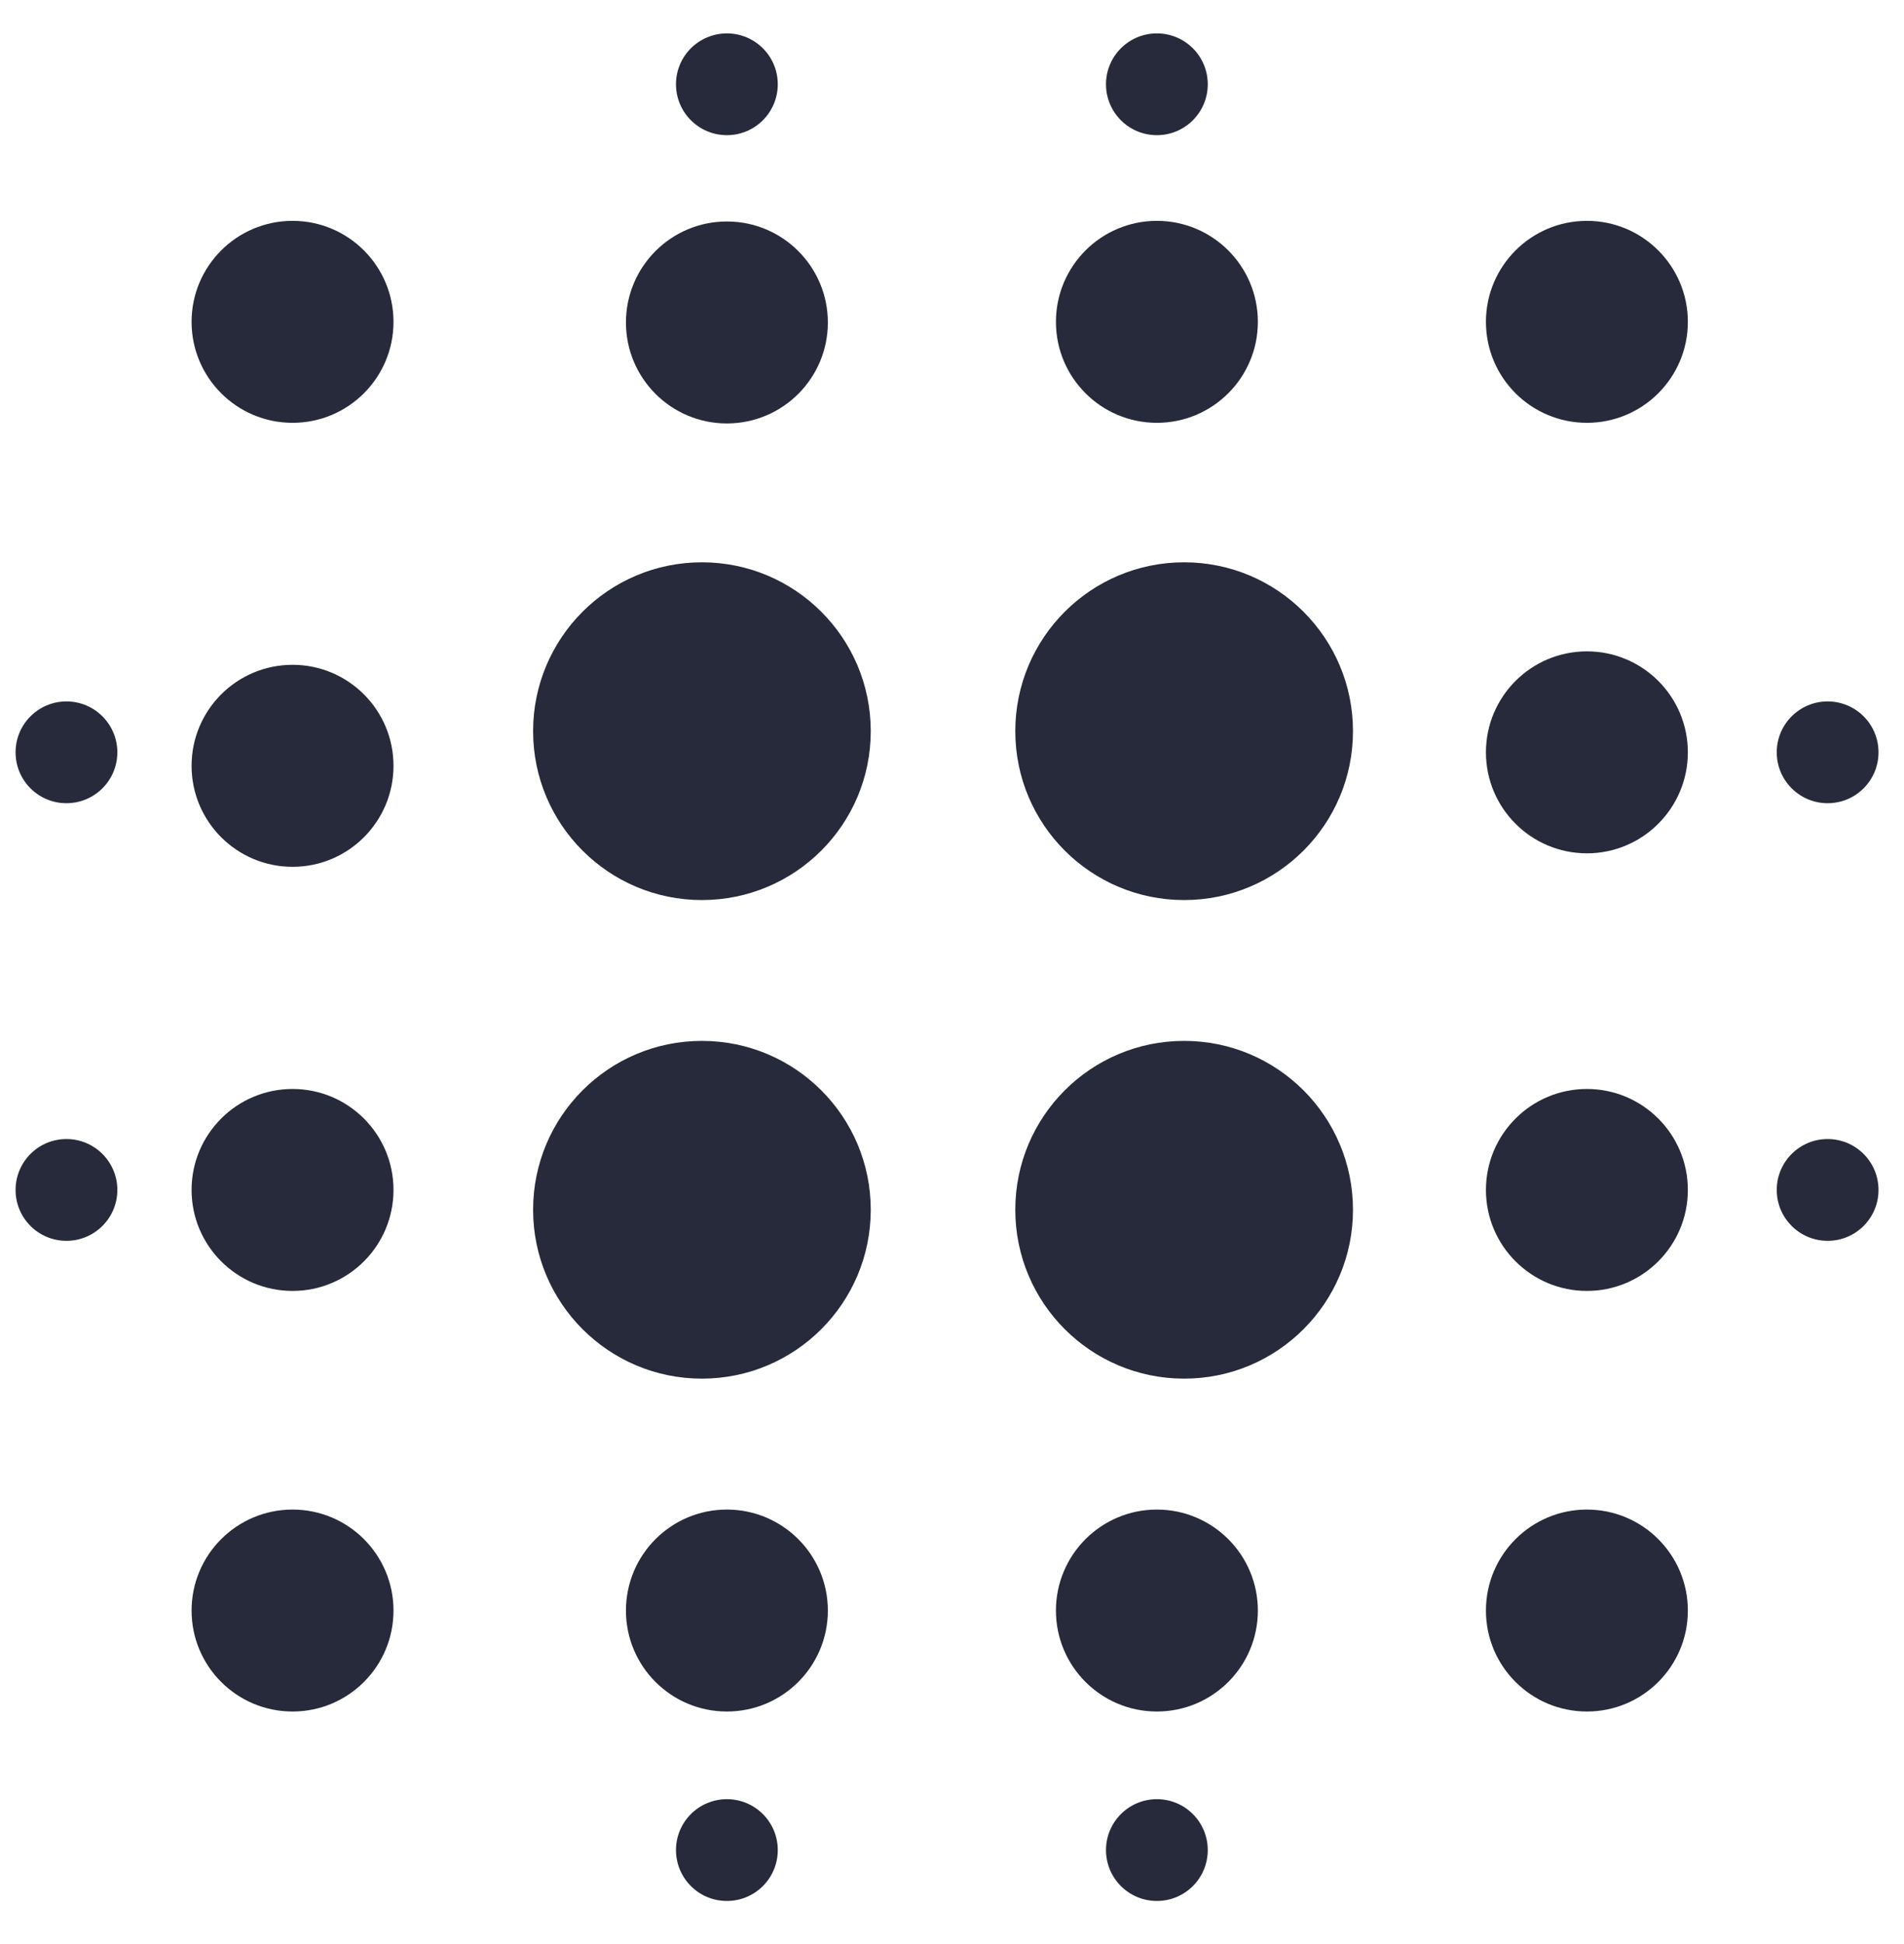 <svg xmlns="http://www.w3.org/2000/svg" xmlns:xlink="http://www.w3.org/1999/xlink" width="191" zoomAndPan="magnify" viewBox="0 0 143.25 146.25" height="195" preserveAspectRatio="xMidYMid meet" version="1.0"><defs><clipPath id="6af7651a19"><path d="M 40.109 42.297 L 65.512 42.297 L 65.512 67.703 L 40.109 67.703 Z M 40.109 42.297 " clip-rule="nonzero"/></clipPath><clipPath id="dd72c99f40"><path d="M 52.809 42.297 C 45.793 42.297 40.109 47.984 40.109 55 C 40.109 62.016 45.793 67.703 52.809 67.703 C 59.824 67.703 65.512 62.016 65.512 55 C 65.512 47.984 59.824 42.297 52.809 42.297 Z M 52.809 42.297 " clip-rule="nonzero"/></clipPath><clipPath id="4f36c81be8"><path d="M 76.387 42.297 L 101.793 42.297 L 101.793 67.703 L 76.387 67.703 Z M 76.387 42.297 " clip-rule="nonzero"/></clipPath><clipPath id="14312e1ded"><path d="M 89.09 42.297 C 82.074 42.297 76.387 47.984 76.387 55 C 76.387 62.016 82.074 67.703 89.09 67.703 C 96.105 67.703 101.793 62.016 101.793 55 C 101.793 47.984 96.105 42.297 89.09 42.297 Z M 89.09 42.297 " clip-rule="nonzero"/></clipPath><clipPath id="489d7dbcff"><path d="M 40.109 78.297 L 65.512 78.297 L 65.512 103.703 L 40.109 103.703 Z M 40.109 78.297 " clip-rule="nonzero"/></clipPath><clipPath id="9b85b463a7"><path d="M 52.809 78.297 C 45.793 78.297 40.109 83.984 40.109 91 C 40.109 98.016 45.793 103.703 52.809 103.703 C 59.824 103.703 65.512 98.016 65.512 91 C 65.512 83.984 59.824 78.297 52.809 78.297 Z M 52.809 78.297 " clip-rule="nonzero"/></clipPath><clipPath id="e5f45c0a1e"><path d="M 76.387 78.297 L 101.793 78.297 L 101.793 103.703 L 76.387 103.703 Z M 76.387 78.297 " clip-rule="nonzero"/></clipPath><clipPath id="5952a50f4e"><path d="M 89.09 78.297 C 82.074 78.297 76.387 83.984 76.387 91 C 76.387 98.016 82.074 103.703 89.09 103.703 C 96.105 103.703 101.793 98.016 101.793 91 C 101.793 83.984 96.105 78.297 89.09 78.297 Z M 89.09 78.297 " clip-rule="nonzero"/></clipPath><clipPath id="2e258f27a0"><path d="M 14.414 16.613 L 29.605 16.613 L 29.605 31.805 L 14.414 31.805 Z M 14.414 16.613 " clip-rule="nonzero"/></clipPath><clipPath id="f33024b240"><path d="M 22.012 16.613 C 17.816 16.613 14.414 20.016 14.414 24.211 C 14.414 28.406 17.816 31.805 22.012 31.805 C 26.207 31.805 29.605 28.406 29.605 24.211 C 29.605 20.016 26.207 16.613 22.012 16.613 Z M 22.012 16.613 " clip-rule="nonzero"/></clipPath><clipPath id="b41a4cdea1"><path d="M 14.414 50.008 L 29.605 50.008 L 29.605 65.203 L 14.414 65.203 Z M 14.414 50.008 " clip-rule="nonzero"/></clipPath><clipPath id="2f77edb92a"><path d="M 22.012 50.008 C 17.816 50.008 14.414 53.41 14.414 57.605 C 14.414 61.801 17.816 65.203 22.012 65.203 C 26.207 65.203 29.605 61.801 29.605 57.605 C 29.605 53.41 26.207 50.008 22.012 50.008 Z M 22.012 50.008 " clip-rule="nonzero"/></clipPath><clipPath id="4fb1ef0e1a"><path d="M 14.414 81.914 L 29.605 81.914 L 29.605 97.105 L 14.414 97.105 Z M 14.414 81.914 " clip-rule="nonzero"/></clipPath><clipPath id="e43ef14a8a"><path d="M 22.012 81.914 C 17.816 81.914 14.414 85.316 14.414 89.508 C 14.414 93.703 17.816 97.105 22.012 97.105 C 26.207 97.105 29.605 93.703 29.605 89.508 C 29.605 85.316 26.207 81.914 22.012 81.914 Z M 22.012 81.914 " clip-rule="nonzero"/></clipPath><clipPath id="1ab1781c08"><path d="M 14.414 113.551 L 29.605 113.551 L 29.605 128.742 L 14.414 128.742 Z M 14.414 113.551 " clip-rule="nonzero"/></clipPath><clipPath id="9fff895891"><path d="M 22.012 113.551 C 17.816 113.551 14.414 116.953 14.414 121.148 C 14.414 125.344 17.816 128.742 22.012 128.742 C 26.207 128.742 29.605 125.344 29.605 121.148 C 29.605 116.953 26.207 113.551 22.012 113.551 Z M 22.012 113.551 " clip-rule="nonzero"/></clipPath><clipPath id="dc9d5b298f"><path d="M 47.094 113.551 L 62.285 113.551 L 62.285 128.742 L 47.094 128.742 Z M 47.094 113.551 " clip-rule="nonzero"/></clipPath><clipPath id="28654388de"><path d="M 54.688 113.551 C 50.492 113.551 47.094 116.953 47.094 121.148 C 47.094 125.344 50.492 128.742 54.688 128.742 C 58.883 128.742 62.285 125.344 62.285 121.148 C 62.285 116.953 58.883 113.551 54.688 113.551 Z M 54.688 113.551 " clip-rule="nonzero"/></clipPath><clipPath id="7158b8e5c0"><path d="M 79.445 113.551 L 94.637 113.551 L 94.637 128.742 L 79.445 128.742 Z M 79.445 113.551 " clip-rule="nonzero"/></clipPath><clipPath id="3ff238efcd"><path d="M 87.039 113.551 C 82.844 113.551 79.445 116.953 79.445 121.148 C 79.445 125.344 82.844 128.742 87.039 128.742 C 91.234 128.742 94.637 125.344 94.637 121.148 C 94.637 116.953 91.234 113.551 87.039 113.551 Z M 87.039 113.551 " clip-rule="nonzero"/></clipPath><clipPath id="e7f011a53f"><path d="M 111.797 113.551 L 126.988 113.551 L 126.988 128.742 L 111.797 128.742 Z M 111.797 113.551 " clip-rule="nonzero"/></clipPath><clipPath id="e2da04cbd0"><path d="M 119.395 113.551 C 115.199 113.551 111.797 116.953 111.797 121.148 C 111.797 125.344 115.199 128.742 119.395 128.742 C 123.586 128.742 126.988 125.344 126.988 121.148 C 126.988 116.953 123.586 113.551 119.395 113.551 Z M 119.395 113.551 " clip-rule="nonzero"/></clipPath><clipPath id="e6bb812211"><path d="M 111.797 81.914 L 126.988 81.914 L 126.988 97.105 L 111.797 97.105 Z M 111.797 81.914 " clip-rule="nonzero"/></clipPath><clipPath id="ec18d57203"><path d="M 119.395 81.914 C 115.199 81.914 111.797 85.316 111.797 89.508 C 111.797 93.703 115.199 97.105 119.395 97.105 C 123.586 97.105 126.988 93.703 126.988 89.508 C 126.988 85.316 123.586 81.914 119.395 81.914 Z M 119.395 81.914 " clip-rule="nonzero"/></clipPath><clipPath id="788fbfcfad"><path d="M 111.797 48.996 L 126.988 48.996 L 126.988 64.188 L 111.797 64.188 Z M 111.797 48.996 " clip-rule="nonzero"/></clipPath><clipPath id="391c8ad2ef"><path d="M 119.395 48.996 C 115.199 48.996 111.797 52.395 111.797 56.59 C 111.797 60.785 115.199 64.188 119.395 64.188 C 123.586 64.188 126.988 60.785 126.988 56.59 C 126.988 52.395 123.586 48.996 119.395 48.996 Z M 119.395 48.996 " clip-rule="nonzero"/></clipPath><clipPath id="577f827cd6"><path d="M 111.797 16.613 L 126.988 16.613 L 126.988 31.805 L 111.797 31.805 Z M 111.797 16.613 " clip-rule="nonzero"/></clipPath><clipPath id="5d47a60442"><path d="M 119.395 16.613 C 115.199 16.613 111.797 20.016 111.797 24.211 C 111.797 28.406 115.199 31.805 119.395 31.805 C 123.586 31.805 126.988 28.406 126.988 24.211 C 126.988 20.016 123.586 16.613 119.395 16.613 Z M 119.395 16.613 " clip-rule="nonzero"/></clipPath><clipPath id="935c848faf"><path d="M 79.445 16.613 L 94.637 16.613 L 94.637 31.805 L 79.445 31.805 Z M 79.445 16.613 " clip-rule="nonzero"/></clipPath><clipPath id="902545bedd"><path d="M 87.039 16.613 C 82.844 16.613 79.445 20.016 79.445 24.211 C 79.445 28.406 82.844 31.805 87.039 31.805 C 91.234 31.805 94.637 28.406 94.637 24.211 C 94.637 20.016 91.234 16.613 87.039 16.613 Z M 87.039 16.613 " clip-rule="nonzero"/></clipPath><clipPath id="d43fef9c04"><path d="M 47.094 16.66 L 62.285 16.66 L 62.285 31.852 L 47.094 31.852 Z M 47.094 16.66 " clip-rule="nonzero"/></clipPath><clipPath id="8c9556cad4"><path d="M 54.688 16.66 C 50.492 16.66 47.094 20.062 47.094 24.258 C 47.094 28.453 50.492 31.852 54.688 31.852 C 58.883 31.852 62.285 28.453 62.285 24.258 C 62.285 20.062 58.883 16.66 54.688 16.66 Z M 54.688 16.66 " clip-rule="nonzero"/></clipPath><clipPath id="170064755b"><path d="M 50.859 135.336 L 58.516 135.336 L 58.516 142.992 L 50.859 142.992 Z M 50.859 135.336 " clip-rule="nonzero"/></clipPath><clipPath id="820f87c561"><path d="M 54.688 135.336 C 52.574 135.336 50.859 137.051 50.859 139.164 C 50.859 141.281 52.574 142.992 54.688 142.992 C 56.805 142.992 58.516 141.281 58.516 139.164 C 58.516 137.051 56.805 135.336 54.688 135.336 Z M 54.688 135.336 " clip-rule="nonzero"/></clipPath><clipPath id="7e5186997a"><path d="M 83.211 135.336 L 90.867 135.336 L 90.867 142.992 L 83.211 142.992 Z M 83.211 135.336 " clip-rule="nonzero"/></clipPath><clipPath id="38c3f40e50"><path d="M 87.039 135.336 C 84.926 135.336 83.211 137.051 83.211 139.164 C 83.211 141.281 84.926 142.992 87.039 142.992 C 89.156 142.992 90.867 141.281 90.867 139.164 C 90.867 137.051 89.156 135.336 87.039 135.336 Z M 87.039 135.336 " clip-rule="nonzero"/></clipPath><clipPath id="070c569d84"><path d="M 50.859 2.512 L 58.516 2.512 L 58.516 10.168 L 50.859 10.168 Z M 50.859 2.512 " clip-rule="nonzero"/></clipPath><clipPath id="584f7eb620"><path d="M 54.688 2.512 C 52.574 2.512 50.859 4.223 50.859 6.34 C 50.859 8.453 52.574 10.168 54.688 10.168 C 56.805 10.168 58.516 8.453 58.516 6.34 C 58.516 4.223 56.805 2.512 54.688 2.512 Z M 54.688 2.512 " clip-rule="nonzero"/></clipPath><clipPath id="bbc4bf3d1d"><path d="M 83.211 2.512 L 90.867 2.512 L 90.867 10.168 L 83.211 10.168 Z M 83.211 2.512 " clip-rule="nonzero"/></clipPath><clipPath id="1a48121b0b"><path d="M 87.039 2.512 C 84.926 2.512 83.211 4.223 83.211 6.34 C 83.211 8.453 84.926 10.168 87.039 10.168 C 89.156 10.168 90.867 8.453 90.867 6.34 C 90.867 4.223 89.156 2.512 87.039 2.512 Z M 87.039 2.512 " clip-rule="nonzero"/></clipPath><clipPath id="80126fb2bc"><path d="M 1.172 52.762 L 8.828 52.762 L 8.828 60.418 L 1.172 60.418 Z M 1.172 52.762 " clip-rule="nonzero"/></clipPath><clipPath id="930fdfdc17"><path d="M 5 52.762 C 2.883 52.762 1.172 54.477 1.172 56.59 C 1.172 58.707 2.883 60.418 5 60.418 C 7.113 60.418 8.828 58.707 8.828 56.59 C 8.828 54.477 7.113 52.762 5 52.762 Z M 5 52.762 " clip-rule="nonzero"/></clipPath><clipPath id="0ac61490b3"><path d="M 1.172 85.68 L 8.828 85.68 L 8.828 93.336 L 1.172 93.336 Z M 1.172 85.68 " clip-rule="nonzero"/></clipPath><clipPath id="9f8a0daab4"><path d="M 5 85.68 C 2.883 85.68 1.172 87.395 1.172 89.508 C 1.172 91.625 2.883 93.336 5 93.336 C 7.113 93.336 8.828 91.625 8.828 89.508 C 8.828 87.395 7.113 85.68 5 85.68 Z M 5 85.68 " clip-rule="nonzero"/></clipPath><clipPath id="39f7d21b6b"><path d="M 133.676 52.762 L 141.332 52.762 L 141.332 60.418 L 133.676 60.418 Z M 133.676 52.762 " clip-rule="nonzero"/></clipPath><clipPath id="5a9e7e5d5e"><path d="M 137.504 52.762 C 135.391 52.762 133.676 54.477 133.676 56.59 C 133.676 58.707 135.391 60.418 137.504 60.418 C 139.621 60.418 141.332 58.707 141.332 56.59 C 141.332 54.477 139.621 52.762 137.504 52.762 Z M 137.504 52.762 " clip-rule="nonzero"/></clipPath><clipPath id="2651b41792"><path d="M 133.676 85.68 L 141.332 85.68 L 141.332 93.336 L 133.676 93.336 Z M 133.676 85.68 " clip-rule="nonzero"/></clipPath><clipPath id="ab0449eeaf"><path d="M 137.504 85.68 C 135.391 85.68 133.676 87.395 133.676 89.508 C 133.676 91.625 135.391 93.336 137.504 93.336 C 139.621 93.336 141.332 91.625 141.332 89.508 C 141.332 87.395 139.621 85.68 137.504 85.68 Z M 137.504 85.68 " clip-rule="nonzero"/></clipPath></defs><g clip-path="url(#6af7651a19)"><g clip-path="url(#dd72c99f40)"><path fill="#272a3a" d="M 40.109 42.297 L 65.512 42.297 L 65.512 67.703 L 40.109 67.703 Z M 40.109 42.297 " fill-opacity="1" fill-rule="nonzero"/></g></g><g clip-path="url(#4f36c81be8)"><g clip-path="url(#14312e1ded)"><path fill="#272a3a" d="M 76.387 42.297 L 101.793 42.297 L 101.793 67.703 L 76.387 67.703 Z M 76.387 42.297 " fill-opacity="1" fill-rule="nonzero"/></g></g><g clip-path="url(#489d7dbcff)"><g clip-path="url(#9b85b463a7)"><path fill="#272a3a" d="M 40.109 78.297 L 65.512 78.297 L 65.512 103.703 L 40.109 103.703 Z M 40.109 78.297 " fill-opacity="1" fill-rule="nonzero"/></g></g><g clip-path="url(#e5f45c0a1e)"><g clip-path="url(#5952a50f4e)"><path fill="#272a3a" d="M 76.387 78.297 L 101.793 78.297 L 101.793 103.703 L 76.387 103.703 Z M 76.387 78.297 " fill-opacity="1" fill-rule="nonzero"/></g></g><g clip-path="url(#2e258f27a0)"><g clip-path="url(#f33024b240)"><path fill="#272a3a" d="M 14.414 16.613 L 29.605 16.613 L 29.605 31.805 L 14.414 31.805 Z M 14.414 16.613 " fill-opacity="1" fill-rule="nonzero"/></g></g><g clip-path="url(#b41a4cdea1)"><g clip-path="url(#2f77edb92a)"><path fill="#272a3a" d="M 14.414 50.008 L 29.605 50.008 L 29.605 65.203 L 14.414 65.203 Z M 14.414 50.008 " fill-opacity="1" fill-rule="nonzero"/></g></g><g clip-path="url(#4fb1ef0e1a)"><g clip-path="url(#e43ef14a8a)"><path fill="#272a3a" d="M 14.414 81.914 L 29.605 81.914 L 29.605 97.105 L 14.414 97.105 Z M 14.414 81.914 " fill-opacity="1" fill-rule="nonzero"/></g></g><g clip-path="url(#1ab1781c08)"><g clip-path="url(#9fff895891)"><path fill="#272a3a" d="M 14.414 113.551 L 29.605 113.551 L 29.605 128.742 L 14.414 128.742 Z M 14.414 113.551 " fill-opacity="1" fill-rule="nonzero"/></g></g><g clip-path="url(#dc9d5b298f)"><g clip-path="url(#28654388de)"><path fill="#272a3a" d="M 47.094 113.551 L 62.285 113.551 L 62.285 128.742 L 47.094 128.742 Z M 47.094 113.551 " fill-opacity="1" fill-rule="nonzero"/></g></g><g clip-path="url(#7158b8e5c0)"><g clip-path="url(#3ff238efcd)"><path fill="#272a3a" d="M 79.445 113.551 L 94.637 113.551 L 94.637 128.742 L 79.445 128.742 Z M 79.445 113.551 " fill-opacity="1" fill-rule="nonzero"/></g></g><g clip-path="url(#e7f011a53f)"><g clip-path="url(#e2da04cbd0)"><path fill="#272a3a" d="M 111.797 113.551 L 126.988 113.551 L 126.988 128.742 L 111.797 128.742 Z M 111.797 113.551 " fill-opacity="1" fill-rule="nonzero"/></g></g><g clip-path="url(#e6bb812211)"><g clip-path="url(#ec18d57203)"><path fill="#272a3a" d="M 111.797 81.914 L 126.988 81.914 L 126.988 97.105 L 111.797 97.105 Z M 111.797 81.914 " fill-opacity="1" fill-rule="nonzero"/></g></g><g clip-path="url(#788fbfcfad)"><g clip-path="url(#391c8ad2ef)"><path fill="#272a3a" d="M 111.797 48.996 L 126.988 48.996 L 126.988 64.188 L 111.797 64.188 Z M 111.797 48.996 " fill-opacity="1" fill-rule="nonzero"/></g></g><g clip-path="url(#577f827cd6)"><g clip-path="url(#5d47a60442)"><path fill="#272a3a" d="M 111.797 16.613 L 126.988 16.613 L 126.988 31.805 L 111.797 31.805 Z M 111.797 16.613 " fill-opacity="1" fill-rule="nonzero"/></g></g><g clip-path="url(#935c848faf)"><g clip-path="url(#902545bedd)"><path fill="#272a3a" d="M 79.445 16.613 L 94.637 16.613 L 94.637 31.805 L 79.445 31.805 Z M 79.445 16.613 " fill-opacity="1" fill-rule="nonzero"/></g></g><g clip-path="url(#d43fef9c04)"><g clip-path="url(#8c9556cad4)"><path fill="#272a3a" d="M 47.094 16.66 L 62.285 16.66 L 62.285 31.852 L 47.094 31.852 Z M 47.094 16.66 " fill-opacity="1" fill-rule="nonzero"/></g></g><g clip-path="url(#170064755b)"><g clip-path="url(#820f87c561)"><path fill="#272a3a" d="M 50.859 135.336 L 58.516 135.336 L 58.516 142.992 L 50.859 142.992 Z M 50.859 135.336 " fill-opacity="1" fill-rule="nonzero"/></g></g><g clip-path="url(#7e5186997a)"><g clip-path="url(#38c3f40e50)"><path fill="#272a3a" d="M 83.211 135.336 L 90.867 135.336 L 90.867 142.992 L 83.211 142.992 Z M 83.211 135.336 " fill-opacity="1" fill-rule="nonzero"/></g></g><g clip-path="url(#070c569d84)"><g clip-path="url(#584f7eb620)"><path fill="#272a3a" d="M 50.859 2.512 L 58.516 2.512 L 58.516 10.168 L 50.859 10.168 Z M 50.859 2.512 " fill-opacity="1" fill-rule="nonzero"/></g></g><g clip-path="url(#bbc4bf3d1d)"><g clip-path="url(#1a48121b0b)"><path fill="#272a3a" d="M 83.211 2.512 L 90.867 2.512 L 90.867 10.168 L 83.211 10.168 Z M 83.211 2.512 " fill-opacity="1" fill-rule="nonzero"/></g></g><g clip-path="url(#80126fb2bc)"><g clip-path="url(#930fdfdc17)"><path fill="#272a3a" d="M 1.172 52.762 L 8.828 52.762 L 8.828 60.418 L 1.172 60.418 Z M 1.172 52.762 " fill-opacity="1" fill-rule="nonzero"/></g></g><g clip-path="url(#0ac61490b3)"><g clip-path="url(#9f8a0daab4)"><path fill="#272a3a" d="M 1.172 85.68 L 8.828 85.68 L 8.828 93.336 L 1.172 93.336 Z M 1.172 85.68 " fill-opacity="1" fill-rule="nonzero"/></g></g><g clip-path="url(#39f7d21b6b)"><g clip-path="url(#5a9e7e5d5e)"><path fill="#272a3a" d="M 133.676 52.762 L 141.332 52.762 L 141.332 60.418 L 133.676 60.418 Z M 133.676 52.762 " fill-opacity="1" fill-rule="nonzero"/></g></g><g clip-path="url(#2651b41792)"><g clip-path="url(#ab0449eeaf)"><path fill="#272a3a" d="M 133.676 85.68 L 141.332 85.68 L 141.332 93.336 L 133.676 93.336 Z M 133.676 85.68 " fill-opacity="1" fill-rule="nonzero"/></g></g></svg>